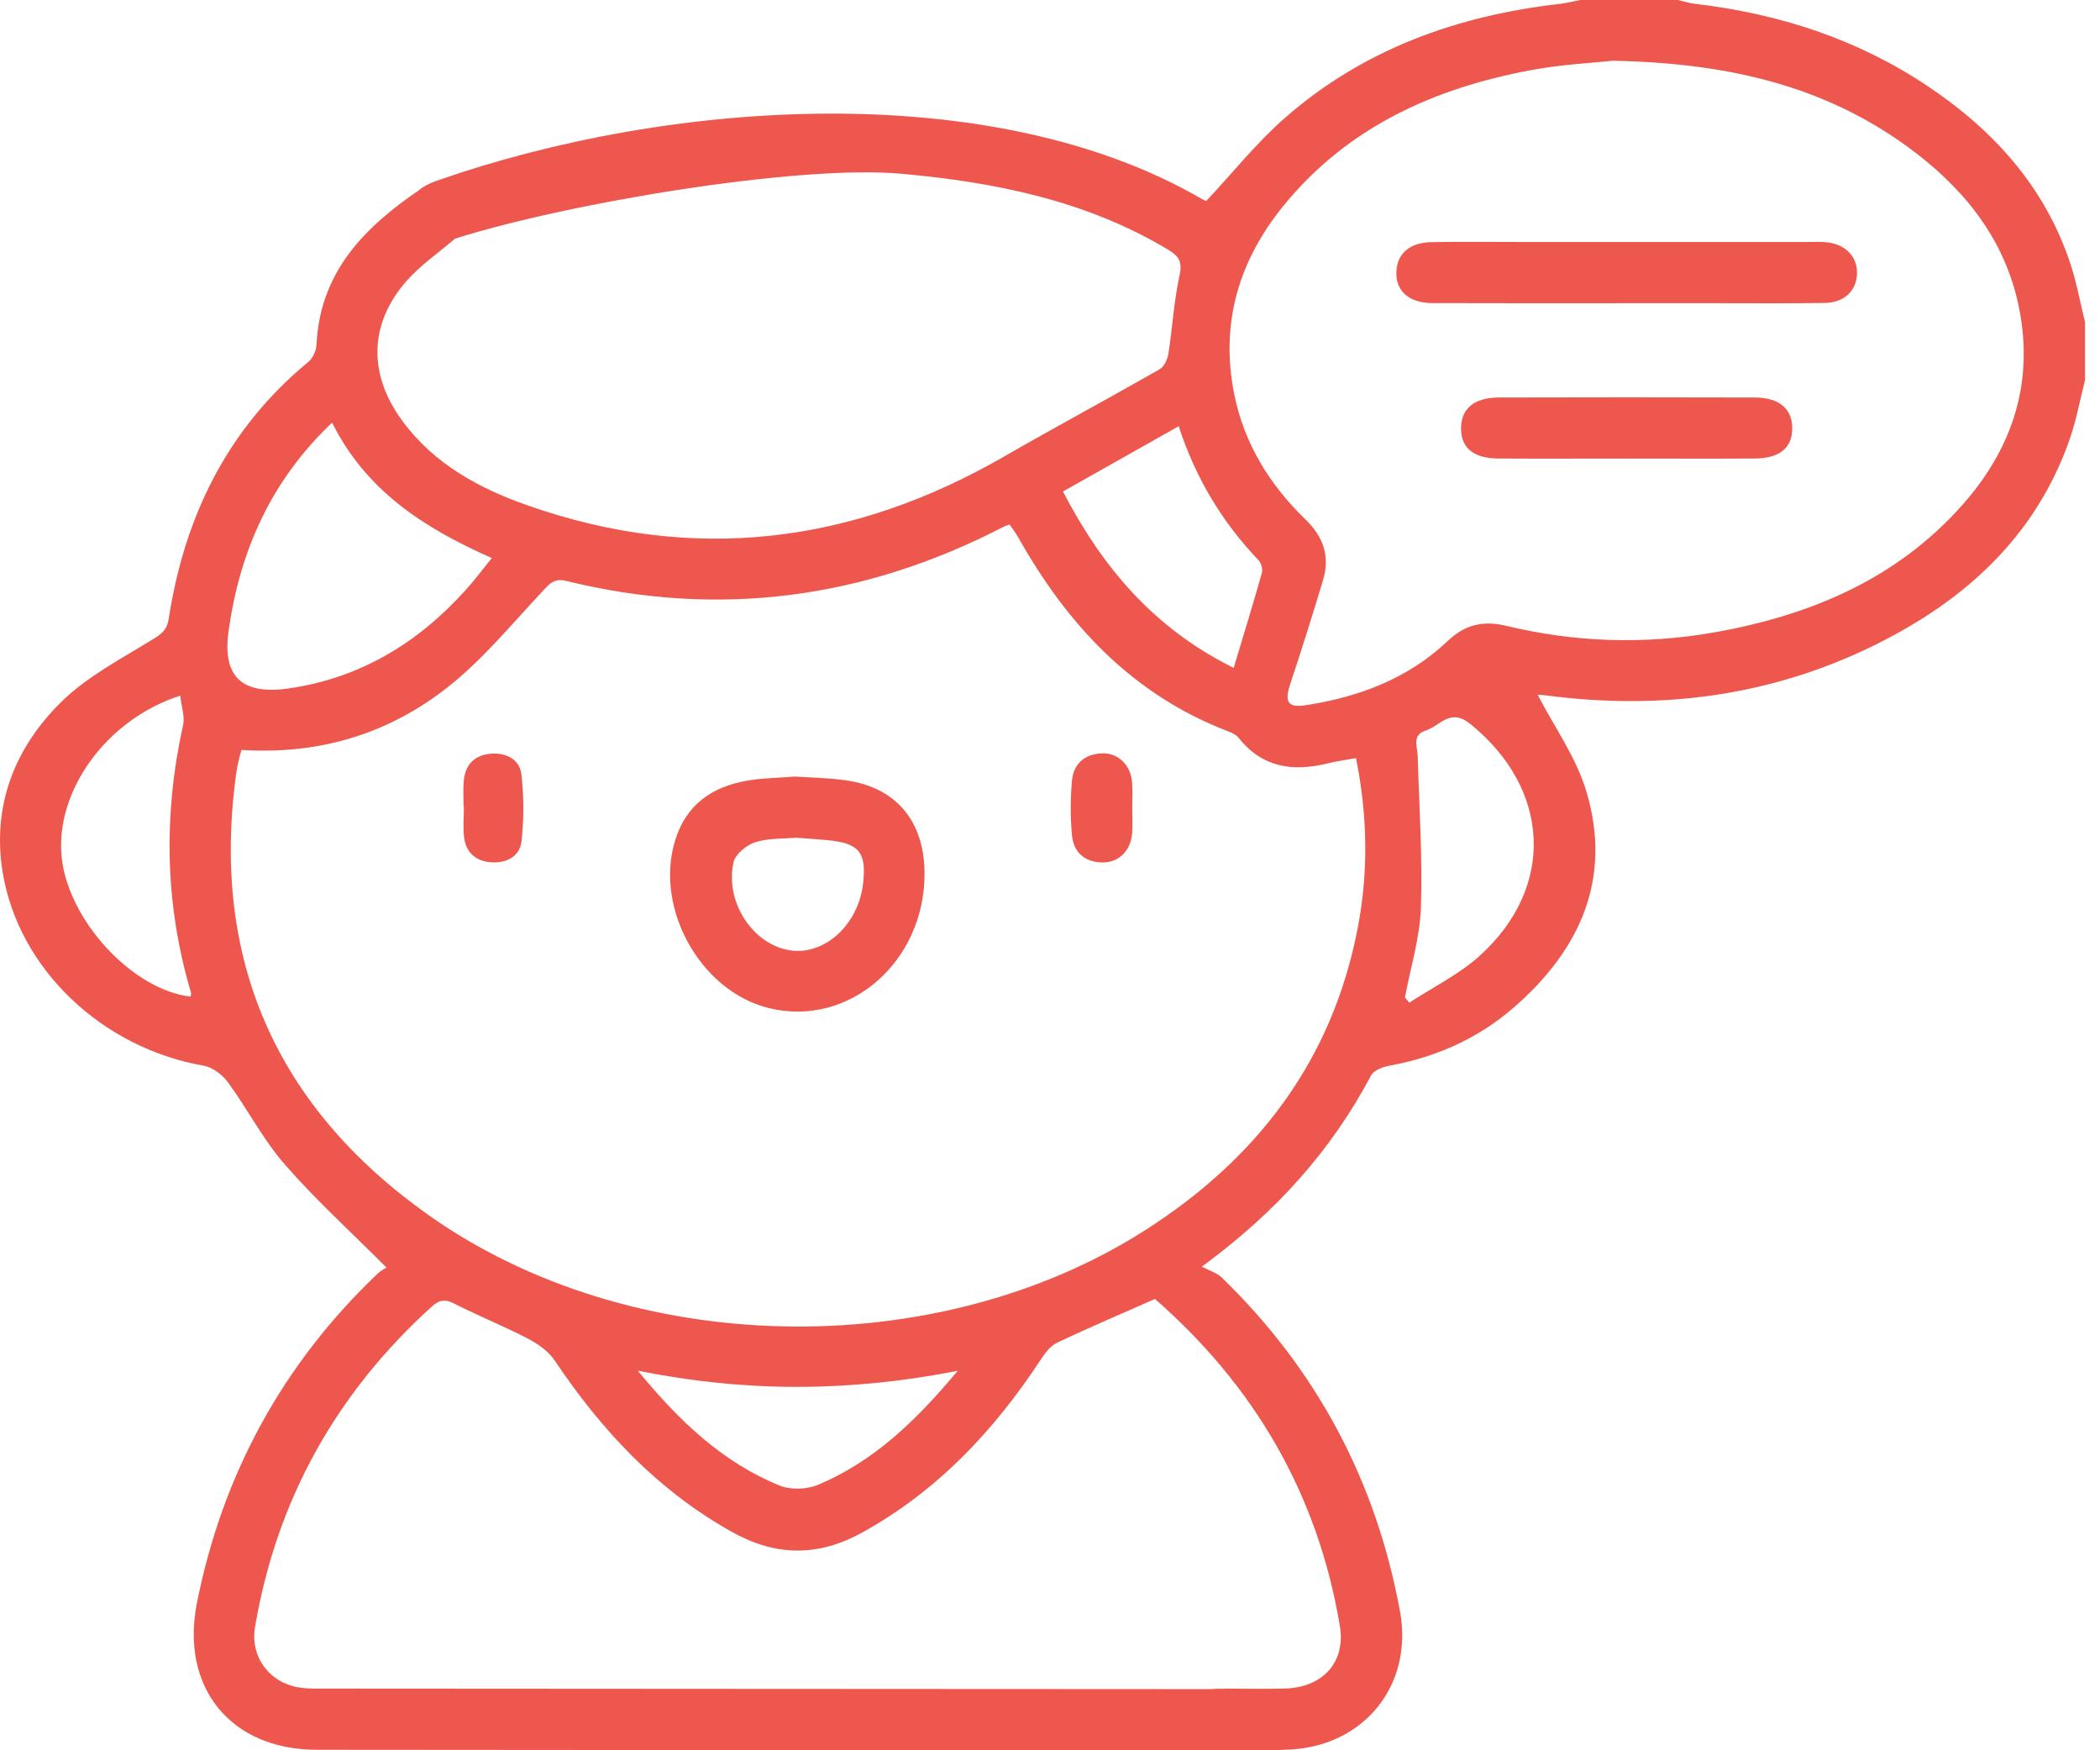 <svg width="42" height="35" viewBox="0 0 42 35" fill="none" xmlns="http://www.w3.org/2000/svg">
<path d="M41.702 7.593C41.602 7.985 41.53 8.389 41.398 8.771C40.713 10.742 39.282 12.023 37.469 12.912C35.399 13.926 33.206 14.205 30.93 13.907C30.842 13.895 30.753 13.893 30.753 13.893C31.079 14.526 31.528 15.147 31.732 15.841C32.243 17.571 31.603 18.985 30.294 20.131C29.574 20.762 28.727 21.14 27.785 21.311C27.653 21.335 27.476 21.403 27.421 21.506C26.63 22.997 25.541 24.225 24.037 25.329C24.201 25.416 24.341 25.455 24.434 25.545C26.334 27.388 27.523 29.618 28 32.223C28.269 33.688 27.29 34.911 25.8 34.985C25.313 35.009 24.823 34.999 24.335 34.988C23.899 34.978 23.623 34.72 23.631 34.36C23.638 34.001 23.911 33.775 24.36 33.769C24.808 33.764 25.256 33.778 25.703 33.765C26.452 33.743 26.919 33.242 26.797 32.514C26.357 29.878 25.086 27.71 23.099 25.975C22.425 26.274 21.778 26.548 21.142 26.849C21.009 26.912 20.902 27.057 20.816 27.186C19.886 28.603 18.757 29.805 17.257 30.639C16.366 31.133 15.521 31.127 14.634 30.631C13.15 29.801 12.033 28.605 11.097 27.21C10.973 27.024 10.762 26.874 10.559 26.769C10.079 26.518 9.573 26.317 9.091 26.071C8.904 25.975 8.788 25.988 8.634 26.129C6.726 27.859 5.535 29.986 5.101 32.53C5 33.125 5.379 33.643 5.975 33.743C6.146 33.773 6.326 33.767 6.502 33.767C11.456 33.768 19.389 33.777 24.343 33.777C24.438 33.777 24.534 33.777 24.628 33.777C25.184 33.78 25.463 33.985 25.46 34.386C25.456 34.788 25.172 35 24.622 35C19.519 35.001 11.437 34.994 6.334 34.99C4.61 34.989 3.601 33.74 3.94 32.047C4.453 29.478 5.651 27.285 7.544 25.476C7.612 25.411 7.699 25.366 7.729 25.346C7.018 24.634 6.314 23.994 5.693 23.282C5.26 22.786 4.953 22.181 4.561 21.645C4.45 21.493 4.254 21.343 4.076 21.311C2.049 20.959 0.371 19.385 0.053 17.441C-0.164 16.109 0.296 14.948 1.231 14.031C1.741 13.53 2.409 13.183 3.027 12.802C3.212 12.688 3.337 12.617 3.374 12.375C3.69 10.329 4.546 8.574 6.168 7.236C6.257 7.162 6.325 7.012 6.33 6.893C6.399 5.427 7.306 4.529 8.421 3.775C8.71 3.579 8.998 3.654 9.216 3.921C9.428 4.18 9.385 4.523 9.116 4.758C8.82 5.017 8.491 5.242 8.22 5.523C7.392 6.382 7.329 7.435 8.038 8.404C8.673 9.275 9.58 9.767 10.563 10.11C13.879 11.272 17.044 10.877 20.072 9.135C21.105 8.54 22.155 7.977 23.191 7.385C23.28 7.334 23.35 7.189 23.367 7.079C23.449 6.558 23.477 6.026 23.59 5.512C23.65 5.24 23.582 5.125 23.366 4.995C21.737 4.014 19.907 3.643 18.022 3.474C15.96 3.289 11.319 4.063 9.071 4.782C8.646 4.918 8.31 4.772 8.203 4.434C8.084 4.061 8.274 3.776 8.724 3.618C13.401 1.979 19.844 1.55 24.027 3.973C24.072 3.999 24.12 4.02 24.123 4.021C24.657 3.452 25.132 2.854 25.697 2.359C27.27 0.981 29.153 0.309 31.208 0.076C31.341 0.061 31.471 0.026 31.603 0H33.557C33.672 0.026 33.787 0.064 33.904 0.077C35.582 0.274 37.152 0.782 38.562 1.728C39.878 2.61 40.9 3.739 41.407 5.272C41.534 5.654 41.605 6.054 41.701 6.446V7.588L41.702 7.593ZM4.829 14.996C4.81 15.065 4.791 15.13 4.777 15.194C4.758 15.273 4.741 15.353 4.729 15.433C4.201 19.178 5.527 22.146 8.577 24.302C12.616 27.157 18.7 27.265 22.872 24.62C25.129 23.189 26.647 21.216 27.157 18.545C27.37 17.428 27.351 16.309 27.12 15.159C26.904 15.199 26.72 15.224 26.539 15.269C25.854 15.434 25.245 15.349 24.777 14.759C24.731 14.699 24.649 14.657 24.576 14.629C22.649 13.897 21.345 12.49 20.359 10.736C20.309 10.647 20.244 10.566 20.19 10.489C20.131 10.51 20.104 10.516 20.08 10.529C17.295 11.975 14.378 12.367 11.322 11.616C11.088 11.559 10.996 11.667 10.856 11.818C10.245 12.468 9.671 13.172 8.978 13.723C7.794 14.664 6.408 15.097 4.83 14.996H4.829ZM32.26 1.214C31.898 1.255 31.258 1.285 30.634 1.4C28.691 1.76 26.957 2.536 25.674 4.109C24.779 5.205 24.401 6.461 24.683 7.875C24.881 8.867 25.39 9.691 26.108 10.386C26.468 10.733 26.604 11.124 26.461 11.6C26.25 12.3 26.031 12.998 25.801 13.691C25.686 14.04 25.76 14.158 26.121 14.101C27.188 13.936 28.168 13.567 28.963 12.81C29.305 12.485 29.679 12.406 30.122 12.514C31.498 12.846 32.888 12.891 34.279 12.647C36.193 12.309 37.926 11.588 39.247 10.098C40.215 9.006 40.663 7.731 40.401 6.262C40.16 4.905 39.385 3.879 38.321 3.062C36.617 1.754 34.646 1.261 32.261 1.215L32.26 1.214ZM6.642 8.452C5.419 9.61 4.794 11.021 4.571 12.623C4.444 13.54 4.847 13.901 5.777 13.766C7.208 13.558 8.365 12.855 9.32 11.791C9.496 11.597 9.652 11.386 9.836 11.159C8.472 10.557 7.317 9.808 6.642 8.451V8.452ZM24.674 13.355C24.873 12.692 25.062 12.076 25.238 11.457C25.258 11.382 25.225 11.258 25.17 11.202C24.449 10.445 23.918 9.576 23.574 8.523C22.79 8.965 22.039 9.388 21.259 9.829C22.049 11.345 23.071 12.561 24.674 13.356V13.355ZM3.604 13.911C2.116 14.39 1.1 15.832 1.233 17.138C1.361 18.401 2.646 19.794 3.81 19.929C3.815 19.903 3.828 19.874 3.82 19.851C3.295 18.08 3.265 16.297 3.662 14.497C3.7 14.327 3.629 14.131 3.604 13.911ZM28.099 19.945L28.186 20.05C28.656 19.742 29.177 19.489 29.589 19.117C31.119 17.74 31.009 15.771 29.406 14.477C29.001 14.149 28.807 14.514 28.52 14.606C28.231 14.701 28.349 14.923 28.354 15.114C28.383 16.128 28.452 17.144 28.418 18.155C28.397 18.755 28.211 19.348 28.099 19.944V19.945ZM19.152 27.412C16.977 27.838 14.913 27.843 12.757 27.41C13.59 28.425 14.453 29.239 15.582 29.703C15.805 29.795 16.133 29.787 16.357 29.693C17.47 29.227 18.318 28.415 19.153 27.413L19.152 27.412Z" fill="#EE574D" stroke-width="1"/>
<path d="M15.909 15.529C16.188 15.549 16.556 15.553 16.917 15.604C17.92 15.744 18.483 16.417 18.491 17.453C18.503 19.229 16.985 20.55 15.382 20.16C13.959 19.813 13.024 18.044 13.549 16.672C13.811 15.988 14.366 15.689 15.052 15.594C15.307 15.559 15.566 15.554 15.909 15.528V15.529ZM15.918 16.751C15.664 16.775 15.367 16.758 15.102 16.843C14.929 16.899 14.709 17.079 14.671 17.24C14.492 18.037 15.059 18.889 15.798 19.003C16.49 19.11 17.166 18.495 17.261 17.672C17.333 17.047 17.186 16.863 16.557 16.801C16.355 16.781 16.151 16.769 15.918 16.752V16.751Z" fill="#EE574D" stroke-width="1"/>
<path d="M22.645 16.173C22.645 16.335 22.656 16.498 22.643 16.66C22.616 17.014 22.374 17.251 22.043 17.246C21.694 17.239 21.473 17.044 21.44 16.708C21.405 16.346 21.408 15.976 21.439 15.614C21.469 15.275 21.692 15.079 22.035 15.065C22.363 15.051 22.614 15.296 22.642 15.646C22.656 15.822 22.644 15.998 22.644 16.174L22.645 16.173Z" fill="#EE574D" stroke-width="1"/>
<path d="M9.272 16.135C9.272 15.959 9.259 15.782 9.276 15.608C9.306 15.278 9.507 15.091 9.83 15.071C10.132 15.05 10.398 15.192 10.43 15.495C10.478 15.934 10.479 16.385 10.43 16.823C10.396 17.125 10.133 17.263 9.827 17.244C9.521 17.223 9.32 17.053 9.282 16.744C9.257 16.545 9.278 16.34 9.278 16.137H9.274L9.272 16.135Z" fill="#EE574D" stroke-width="1"/>
<path d="M32.547 6.063C31.245 6.063 29.942 6.066 28.64 6.061C28.154 6.058 27.885 5.789 27.932 5.379C27.97 5.048 28.214 4.85 28.63 4.842C29.199 4.832 29.77 4.839 30.34 4.839C32.28 4.839 34.22 4.839 36.16 4.839C36.282 4.839 36.404 4.832 36.525 4.844C36.91 4.882 37.148 5.128 37.14 5.472C37.131 5.814 36.886 6.052 36.494 6.058C35.789 6.069 35.083 6.063 34.377 6.063C33.767 6.063 33.157 6.063 32.546 6.063H32.547Z" fill="#EE574D" stroke-width="1"/>
<path d="M32.531 9.17C31.676 9.17 30.822 9.174 29.966 9.169C29.47 9.166 29.219 8.956 29.221 8.563C29.222 8.176 29.48 7.952 29.971 7.949C31.68 7.944 33.389 7.944 35.099 7.949C35.589 7.952 35.845 8.178 35.845 8.566C35.845 8.956 35.592 9.166 35.094 9.169C34.239 9.174 33.385 9.17 32.53 9.17H32.531Z" fill="#EE574D" stroke-width="1"/>
</svg>
